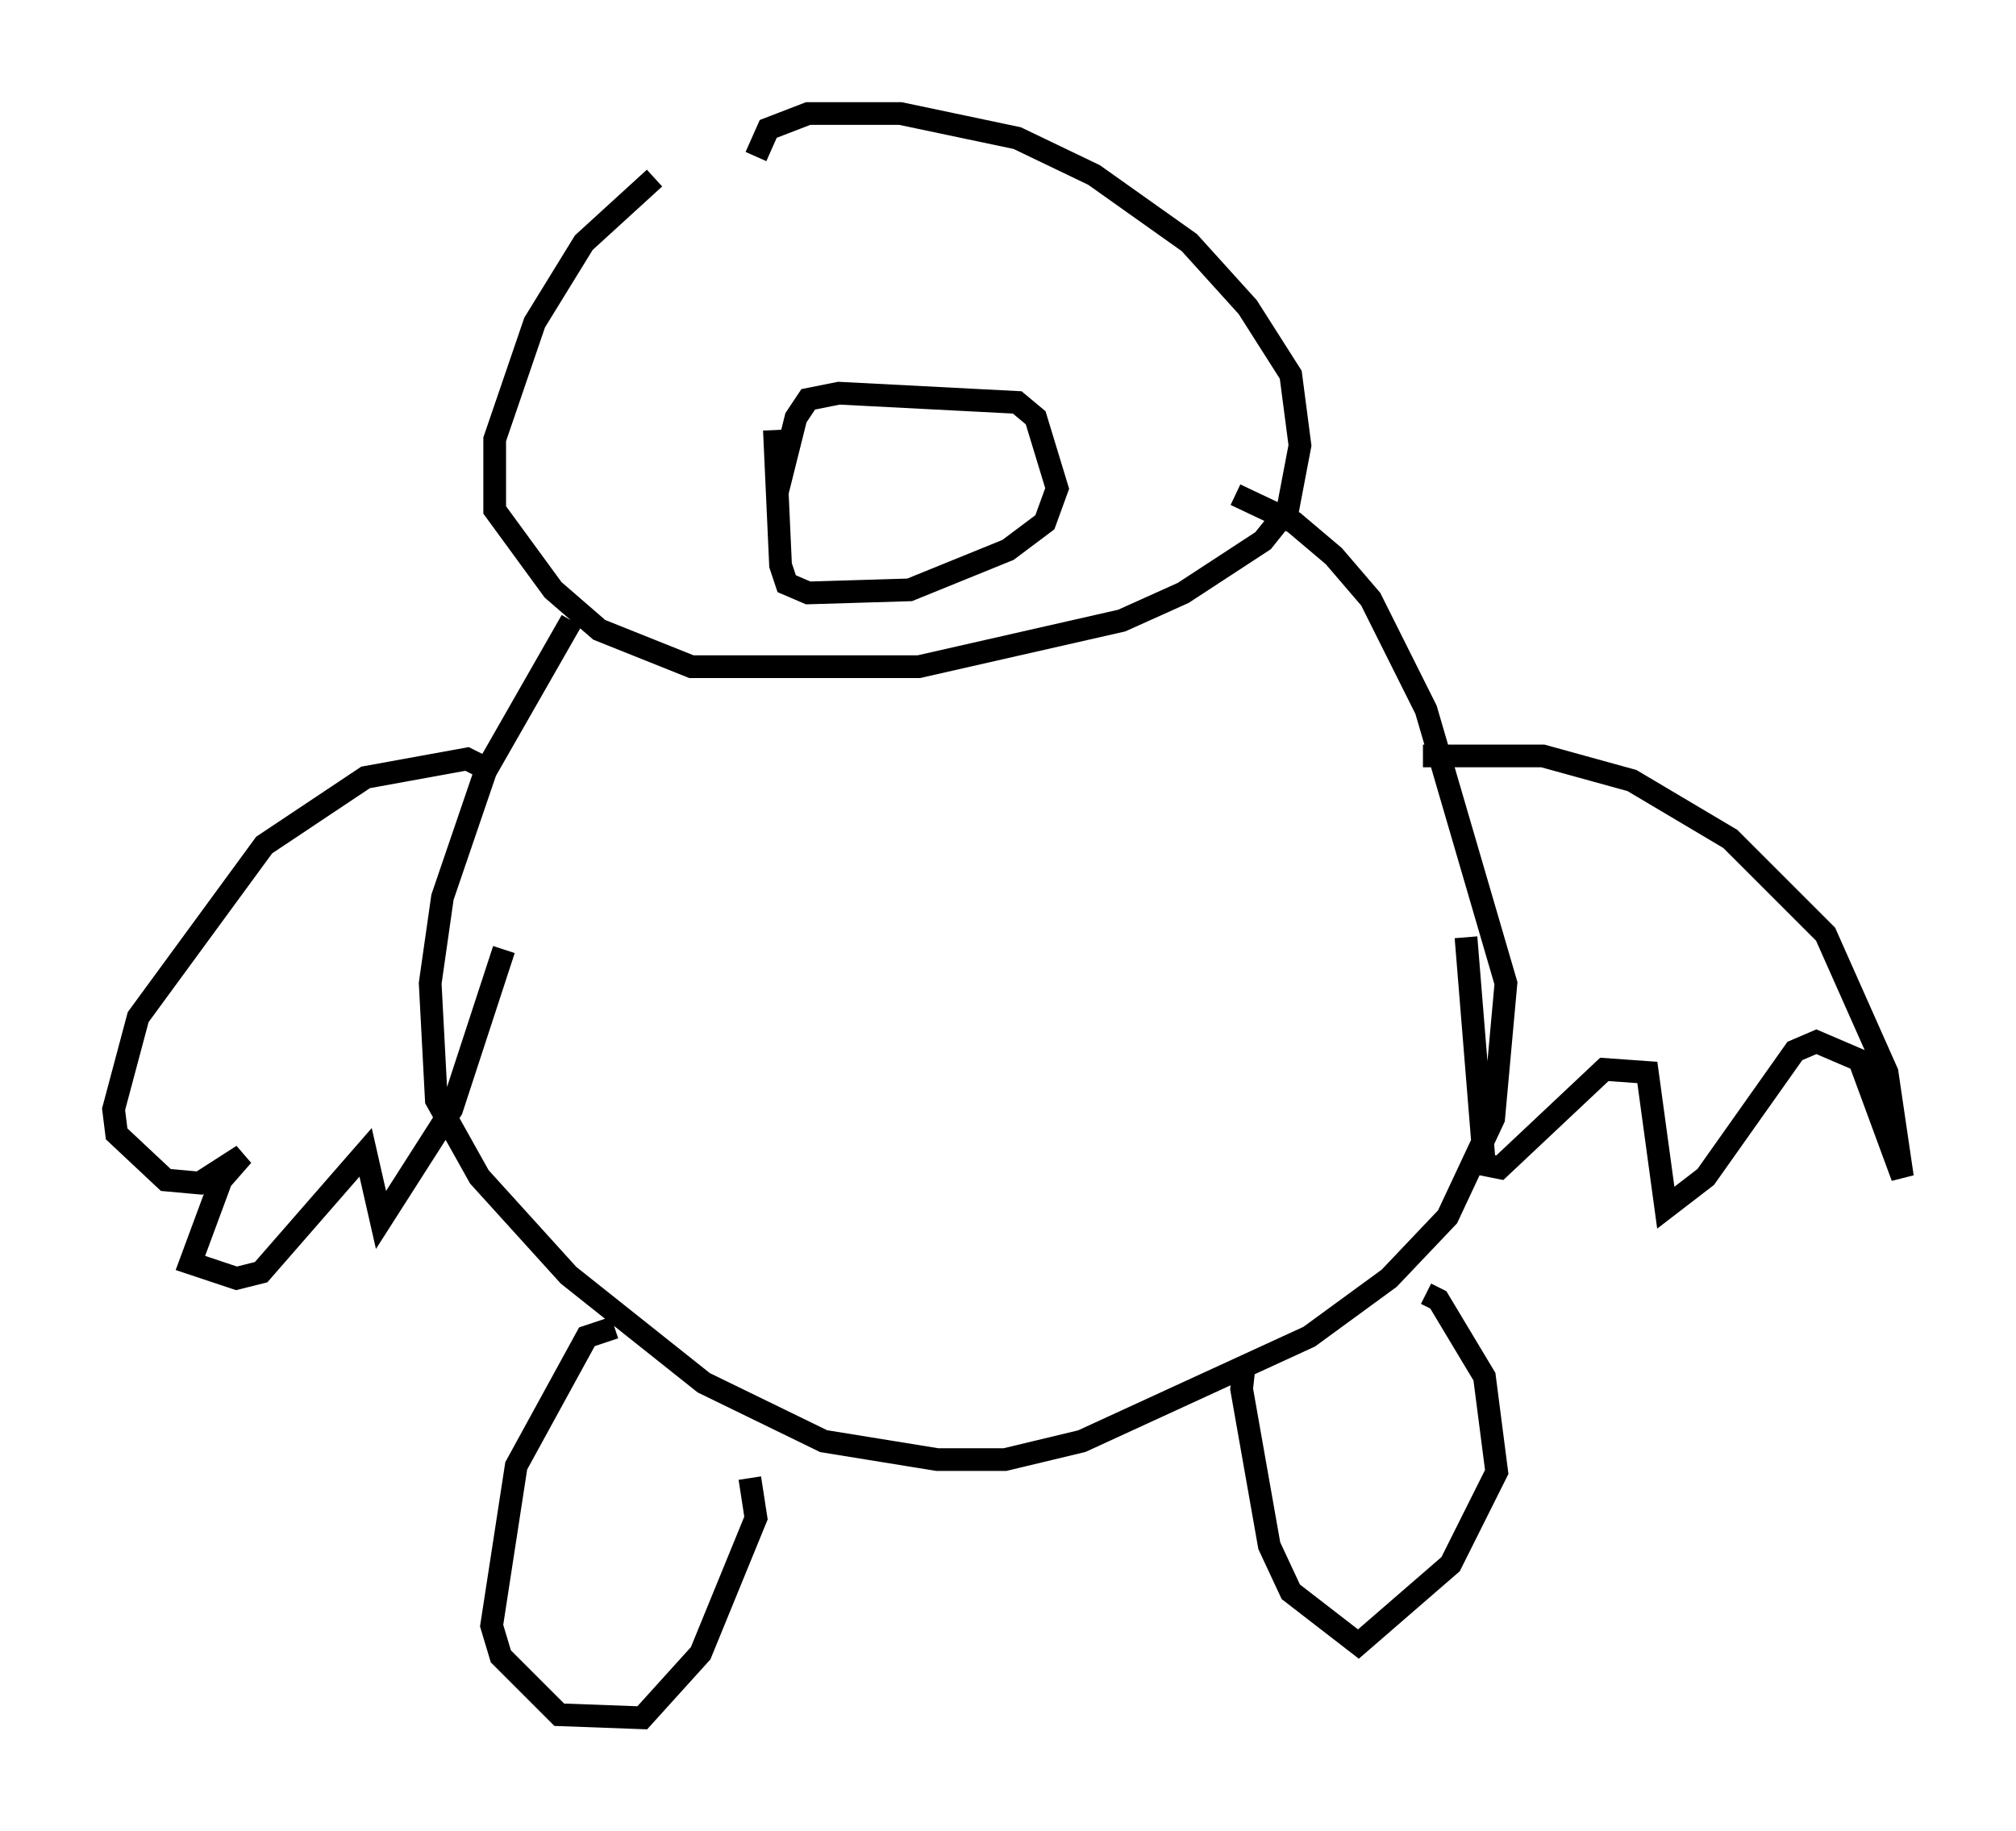 <?xml version="1.0" encoding="utf-8" ?>
<svg baseProfile="full" height="80.635" version="1.1" width="88.754" xmlns="http://www.w3.org/2000/svg" xmlns:ev="http://www.w3.org/2001/xml-events" xmlns:xlink="http://www.w3.org/1999/xlink"><defs /><rect fill="white" height="80.635" width="88.754" x="0" y="0" /><path d="M31.657, 6.353 m-2.842, 1.488 l-3.112, 2.842 -2.165, 3.518 l-1.759, 5.142 0.0, 3.112 l2.571, 3.518 2.03, 1.759 l4.059, 1.624 10.013, 0.0 l8.931, -2.03 2.706, -1.218 l3.518, -2.3 1.083, -1.353 l0.541, -2.842 -0.406, -3.112 l-1.894, -2.977 -2.571, -2.842 l-4.195, -2.977 -3.383, -1.624 l-5.142, -1.083 -4.059, 0.0 l-1.759, 0.677 -0.541, 1.218 m0.812, 12.043 l0.271, 5.954 0.271, 0.812 l0.947, 0.406 4.465, -0.135 l4.33, -1.759 1.624, -1.218 l0.541, -1.488 -0.947, -3.112 l-0.812, -0.677 -7.848, -0.406 l-1.353, 0.271 -0.541, 0.812 l-0.812, 3.248 m4.195, -0.947 l0.0, 0.0 m6.631, -0.135 l0.0, 0.0 m-19.892, 6.766 l-3.789, 6.631 -1.894, 5.548 l-0.541, 3.789 0.271, 5.142 l1.894, 3.383 3.924, 4.33 l5.954, 4.736 5.277, 2.571 l5.007, 0.812 2.977, 0.0 l3.383, -0.812 10.013, -4.601 l3.518, -2.571 2.571, -2.706 l2.03, -4.33 0.541, -5.954 l-3.518, -12.043 -2.436, -4.871 l-1.624, -1.894 -1.759, -1.488 l-2.571, -1.218 m-32.747, 12.178 l-1.083, -0.541 -4.465, 0.812 l-4.465, 2.977 -5.548, 7.578 l-1.083, 4.059 0.135, 1.083 l2.165, 2.03 1.488, 0.135 l1.894, -1.218 -0.947, 1.083 l-1.353, 3.654 2.03, 0.677 l1.083, -0.271 4.601, -5.277 l0.677, 2.977 3.112, -4.871 l2.3, -7.036 m40.46, -8.525 l5.277, 0.0 3.924, 1.083 l4.33, 2.571 4.195, 4.195 l2.706, 6.089 0.677, 4.601 l-1.894, -5.142 -1.894, -0.812 l-0.947, 0.406 -3.924, 5.548 l-1.759, 1.353 -0.812, -5.954 l-1.894, -0.135 -4.601, 4.33 l-0.677, -0.135 -0.812, -10.013 m-37.483, 17.185 l-1.218, 0.406 -3.112, 5.683 l-1.083, 7.036 0.406, 1.353 l2.571, 2.571 3.654, 0.135 l2.571, -2.842 2.436, -5.954 l-0.271, -1.759 m21.786, -5.142 l-0.135, 1.218 1.218, 6.901 l0.947, 2.03 2.977, 2.3 l4.059, -3.518 2.03, -4.059 l-0.541, -4.195 -2.03, -3.383 l-0.541, -0.271 " fill="none" stroke="black" stroke-width="1" /></svg>